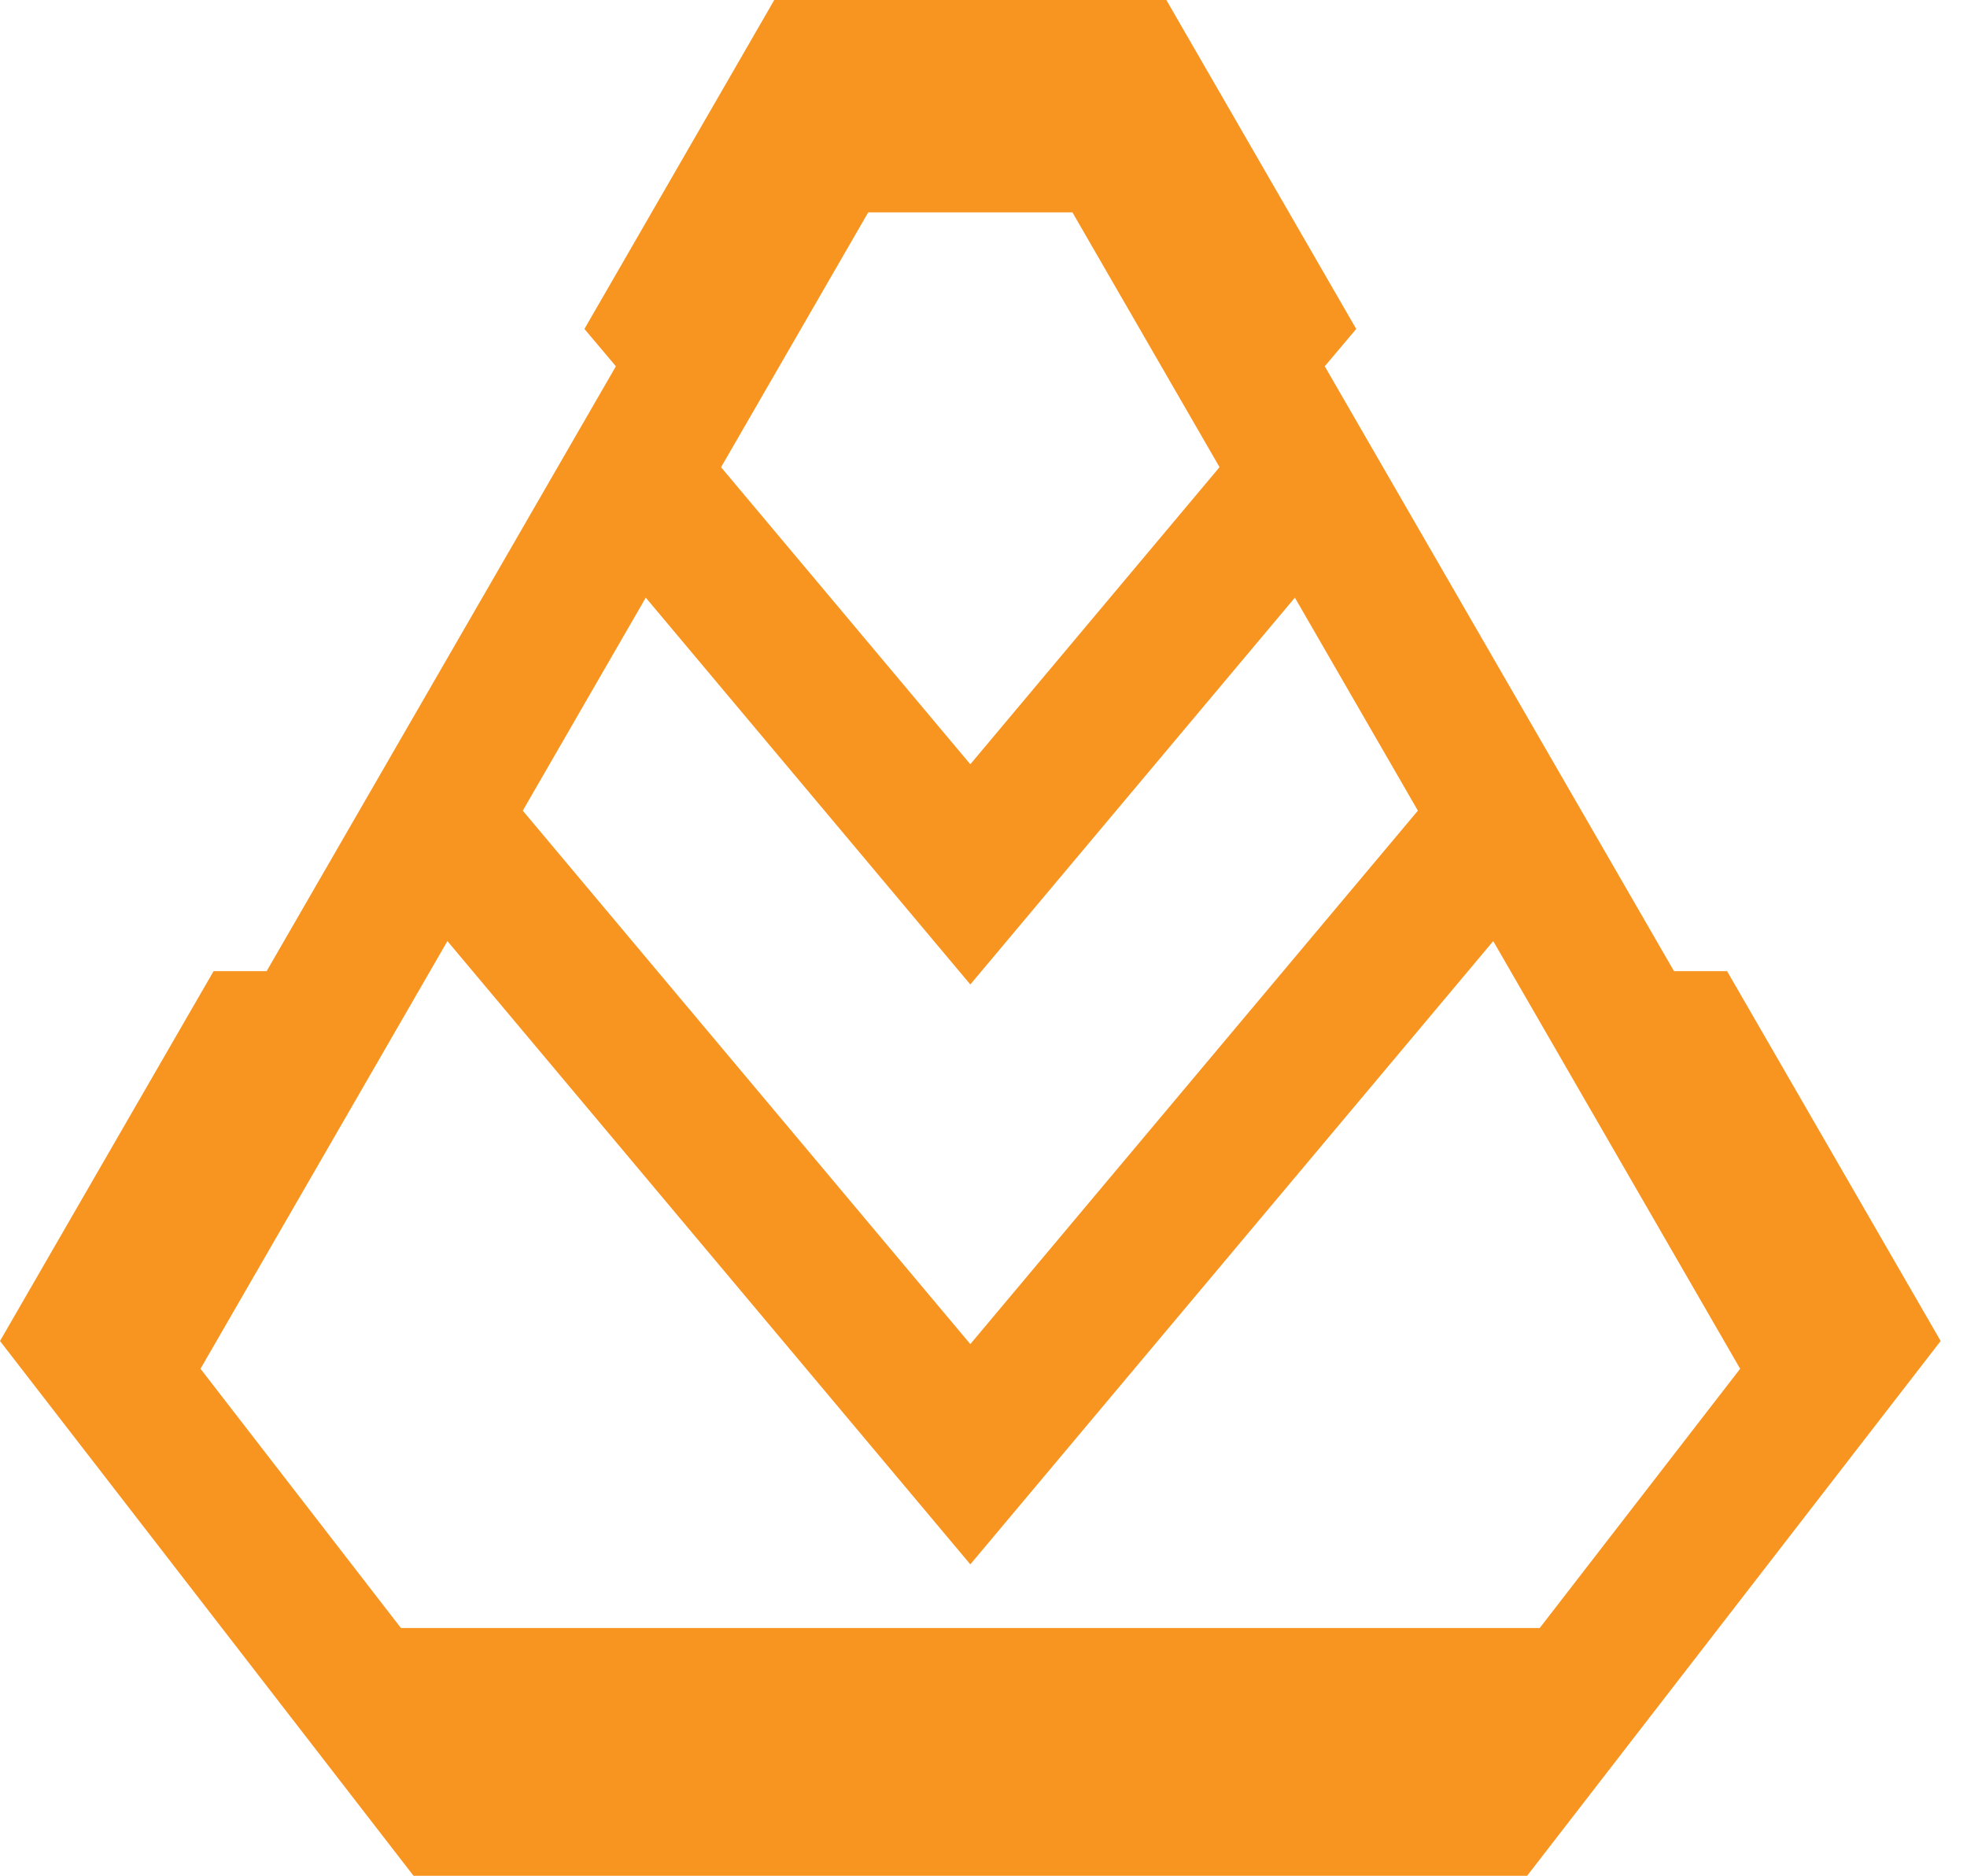 <svg width="43" height="41" viewBox="0 0 43 41" fill="none" xmlns="http://www.w3.org/2000/svg">
<path d="M33.659 35.585H8.765L4.383 29.918L9.781 20.57L21.212 34.193L32.643 20.57L38.041 29.918L33.659 35.585ZM21.212 16.705L15.763 10.212L18.98 4.642H23.444L26.66 10.211L21.212 16.705ZM14.117 13.063L21.212 21.518L28.307 13.063L30.996 17.719L21.212 29.379L11.428 17.719L14.117 13.063ZM42.424 29.311L37.755 21.227H36.595L28.96 8.006L29.648 7.19L25.497 1.78814e-07H16.926L12.776 7.19L13.464 8.006L5.829 21.227H4.669L0 29.311L9.04 41H33.384L42.424 29.311Z" fill="#F89420"/>
</svg>
